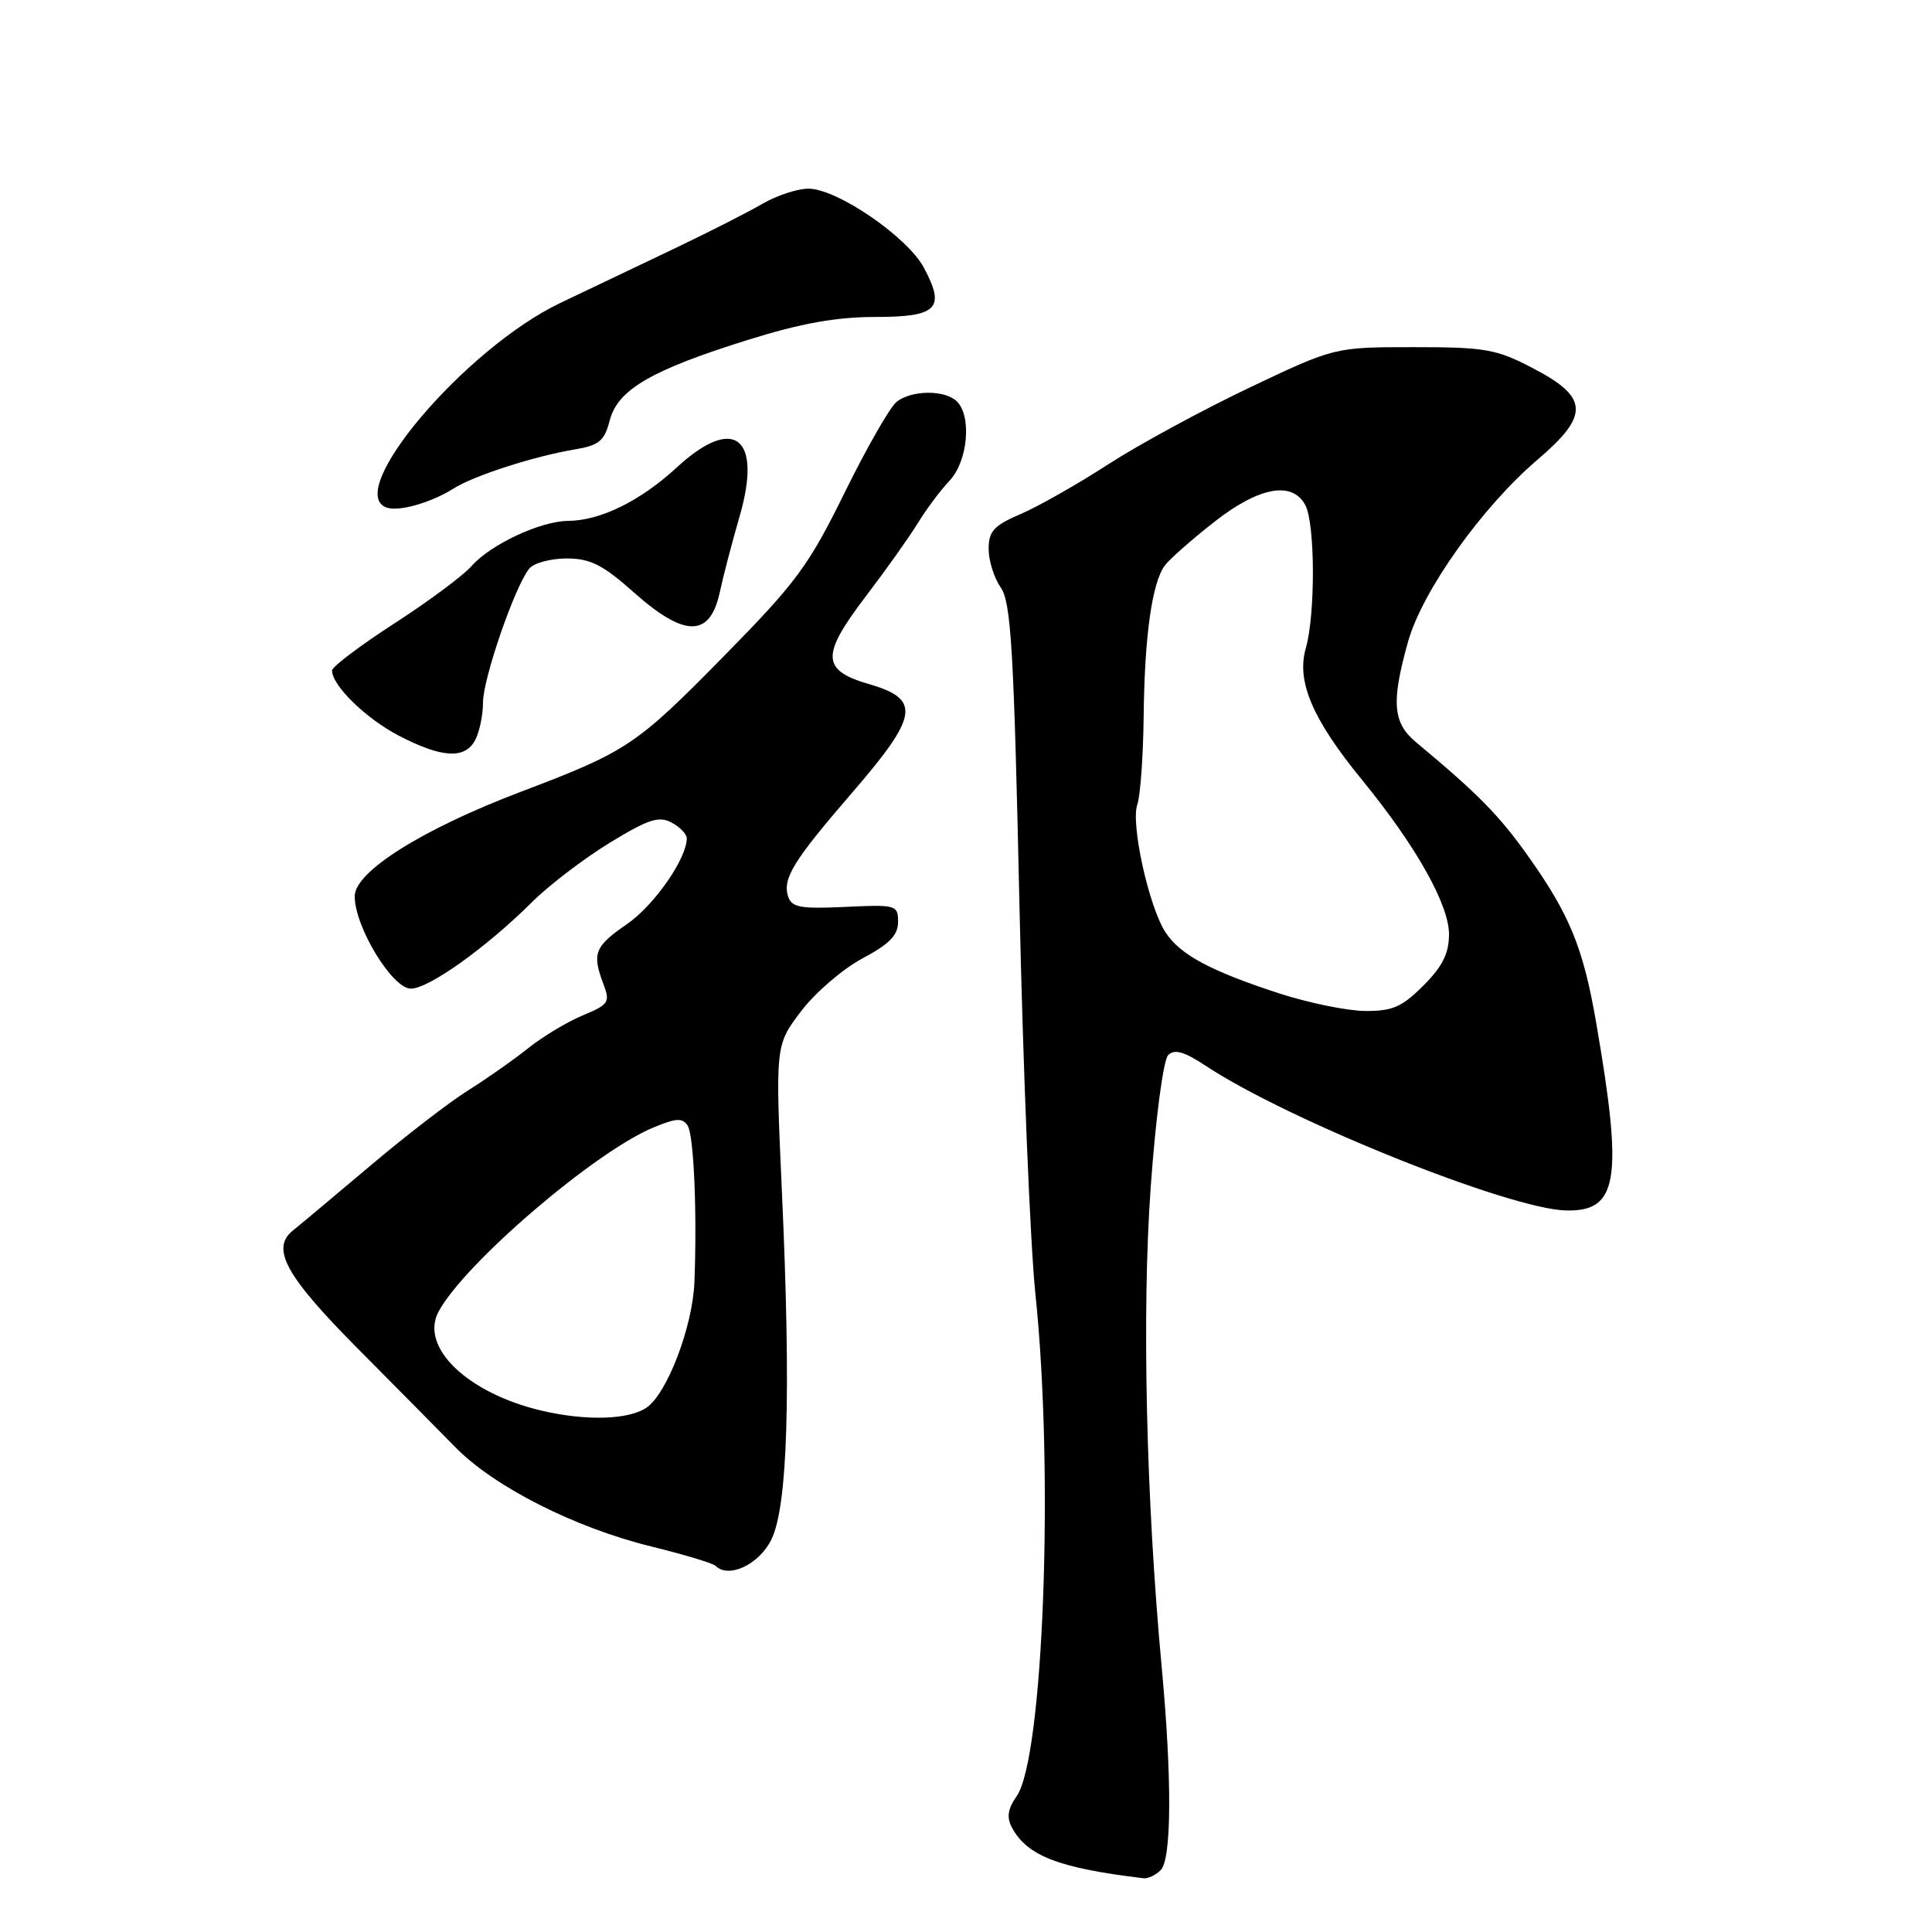 <?xml version="1.0" encoding="UTF-8" standalone="no"?>
<!DOCTYPE svg PUBLIC "-//W3C//DTD SVG 1.1//EN" "http://www.w3.org/Graphics/SVG/1.1/DTD/svg11.dtd" >
<svg xmlns="http://www.w3.org/2000/svg" xmlns:xlink="http://www.w3.org/1999/xlink" version="1.1" viewBox="0 0 256 256">
 <g >
 <path fill="currentColor"
d=" M 153.80 247.80 C 155.25 246.35 155.30 235.70 153.94 221.00 C 151.86 198.67 151.29 173.71 152.48 157.22 C 153.14 148.03 154.15 140.45 154.79 139.81 C 155.63 138.97 156.91 139.33 159.79 141.24 C 170.66 148.43 199.90 160.18 207.46 160.39 C 214.42 160.58 215.10 156.36 211.50 135.50 C 209.79 125.60 207.99 121.19 202.49 113.45 C 198.61 107.99 195.87 105.21 187.61 98.33 C 184.55 95.77 184.33 93.02 186.57 85.04 C 188.46 78.31 196.36 67.20 203.73 60.91 C 210.64 55.02 210.53 52.65 203.14 48.80 C 198.26 46.25 196.82 46.00 187.31 46.00 C 176.85 46.00 176.85 46.00 165.55 51.37 C 159.33 54.33 150.93 58.89 146.87 61.51 C 142.82 64.14 137.59 67.10 135.25 68.11 C 131.69 69.63 131.00 70.39 131.00 72.74 C 131.00 74.29 131.72 76.59 132.60 77.84 C 133.97 79.80 134.34 85.98 135.08 119.82 C 135.56 141.64 136.51 164.90 137.20 171.50 C 139.68 195.20 138.26 232.93 134.71 238.01 C 133.54 239.68 133.36 240.81 134.08 242.15 C 136.10 245.92 140.30 247.54 151.55 248.88 C 152.13 248.94 153.14 248.46 153.80 247.80 Z  M 102.21 204.00 C 104.38 199.56 104.83 184.78 103.61 158.00 C 102.73 138.50 102.73 138.50 106.14 134.00 C 108.02 131.53 111.68 128.38 114.27 127.00 C 117.83 125.11 118.99 123.93 119.00 122.17 C 119.00 119.92 118.76 119.85 111.99 120.17 C 106.06 120.45 104.89 120.23 104.43 118.79 C 103.67 116.39 105.11 114.07 113.06 104.86 C 121.68 94.87 122.02 92.65 115.25 90.68 C 108.83 88.82 108.74 86.88 114.70 79.05 C 117.34 75.58 120.43 71.24 121.57 69.39 C 122.70 67.53 124.61 64.97 125.82 63.70 C 128.24 61.12 128.79 55.19 126.80 53.20 C 125.24 51.64 120.81 51.66 118.80 53.25 C 117.93 53.94 114.83 59.36 111.91 65.29 C 107.14 74.99 105.50 77.20 95.90 86.96 C 84.28 98.78 83.11 99.57 69.00 104.92 C 55.96 109.87 47.00 115.50 47.00 118.76 C 47.00 122.81 51.98 131.00 54.44 131.00 C 56.82 131.00 64.48 125.53 70.53 119.50 C 72.74 117.30 77.34 113.79 80.75 111.70 C 85.88 108.56 87.31 108.09 88.98 108.99 C 90.09 109.58 91.00 110.52 91.00 111.08 C 91.00 113.77 86.71 119.93 83.08 122.45 C 78.76 125.43 78.42 126.33 79.97 130.43 C 80.87 132.79 80.65 133.12 77.22 134.54 C 75.18 135.39 71.92 137.35 70.00 138.88 C 68.08 140.42 64.47 142.95 62.00 144.50 C 59.52 146.06 53.73 150.52 49.12 154.42 C 44.51 158.31 39.87 162.20 38.82 163.04 C 35.83 165.45 37.86 169.10 47.62 178.91 C 52.32 183.64 58.01 189.39 60.27 191.70 C 65.41 196.98 76.14 202.43 86.35 204.93 C 90.66 205.99 94.47 207.14 94.81 207.48 C 96.54 209.21 100.59 207.31 102.21 204.00 Z  M 62.96 98.07 C 63.53 97.00 64.00 94.76 64.00 93.09 C 64.00 89.90 68.25 77.61 70.14 75.33 C 70.75 74.60 72.97 74.00 75.09 74.00 C 78.23 74.00 79.87 74.83 84.06 78.56 C 90.74 84.48 94.07 84.47 95.37 78.50 C 95.84 76.30 97.02 71.80 97.98 68.50 C 101.06 57.93 97.28 54.93 89.70 61.92 C 84.86 66.38 79.57 68.99 75.28 69.02 C 71.62 69.05 65.01 72.14 62.50 74.99 C 61.40 76.25 56.79 79.68 52.25 82.61 C 47.71 85.55 44.00 88.35 44.00 88.84 C 44.00 90.84 48.48 95.21 52.85 97.48 C 58.53 100.44 61.60 100.62 62.96 98.07 Z  M 60.12 64.72 C 62.86 63.00 70.79 60.45 76.23 59.54 C 79.38 59.01 80.09 58.42 80.79 55.71 C 81.85 51.63 86.30 49.03 99.16 45.02 C 106.10 42.85 110.81 42.00 115.94 42.00 C 124.23 42.00 125.33 40.88 122.40 35.44 C 120.20 31.36 110.90 25.00 107.12 25.00 C 105.66 25.00 102.90 25.91 100.98 27.03 C 99.07 28.15 93.67 30.88 89.00 33.11 C 84.33 35.33 77.68 38.50 74.23 40.15 C 61.61 46.18 45.44 65.27 51.25 67.26 C 52.88 67.82 57.12 66.61 60.12 64.72 Z  M 169.50 131.63 C 160.37 128.65 156.38 126.51 154.44 123.54 C 152.24 120.19 149.80 109.16 150.70 106.61 C 151.10 105.45 151.48 100.22 151.54 95.00 C 151.65 84.33 152.65 77.17 154.36 74.91 C 154.99 74.08 157.90 71.50 160.84 69.20 C 166.80 64.51 171.23 63.69 172.96 66.93 C 174.27 69.38 174.31 81.43 173.02 85.92 C 171.77 90.30 173.91 95.31 180.47 103.33 C 187.60 112.05 192.00 119.85 192.00 123.79 C 192.00 126.33 191.14 128.06 188.60 130.60 C 185.75 133.45 184.49 133.99 180.85 133.96 C 178.46 133.93 173.35 132.88 169.50 131.63 Z  M 71.73 186.91 C 61.93 184.60 55.59 178.50 58.11 173.80 C 61.51 167.45 78.72 152.69 86.53 149.42 C 89.62 148.13 90.44 148.09 91.13 149.18 C 91.94 150.46 92.38 160.79 92.01 169.95 C 91.77 175.79 88.42 184.59 85.71 186.49 C 83.36 188.14 77.66 188.31 71.73 186.91 Z "/>
</g>
</svg>